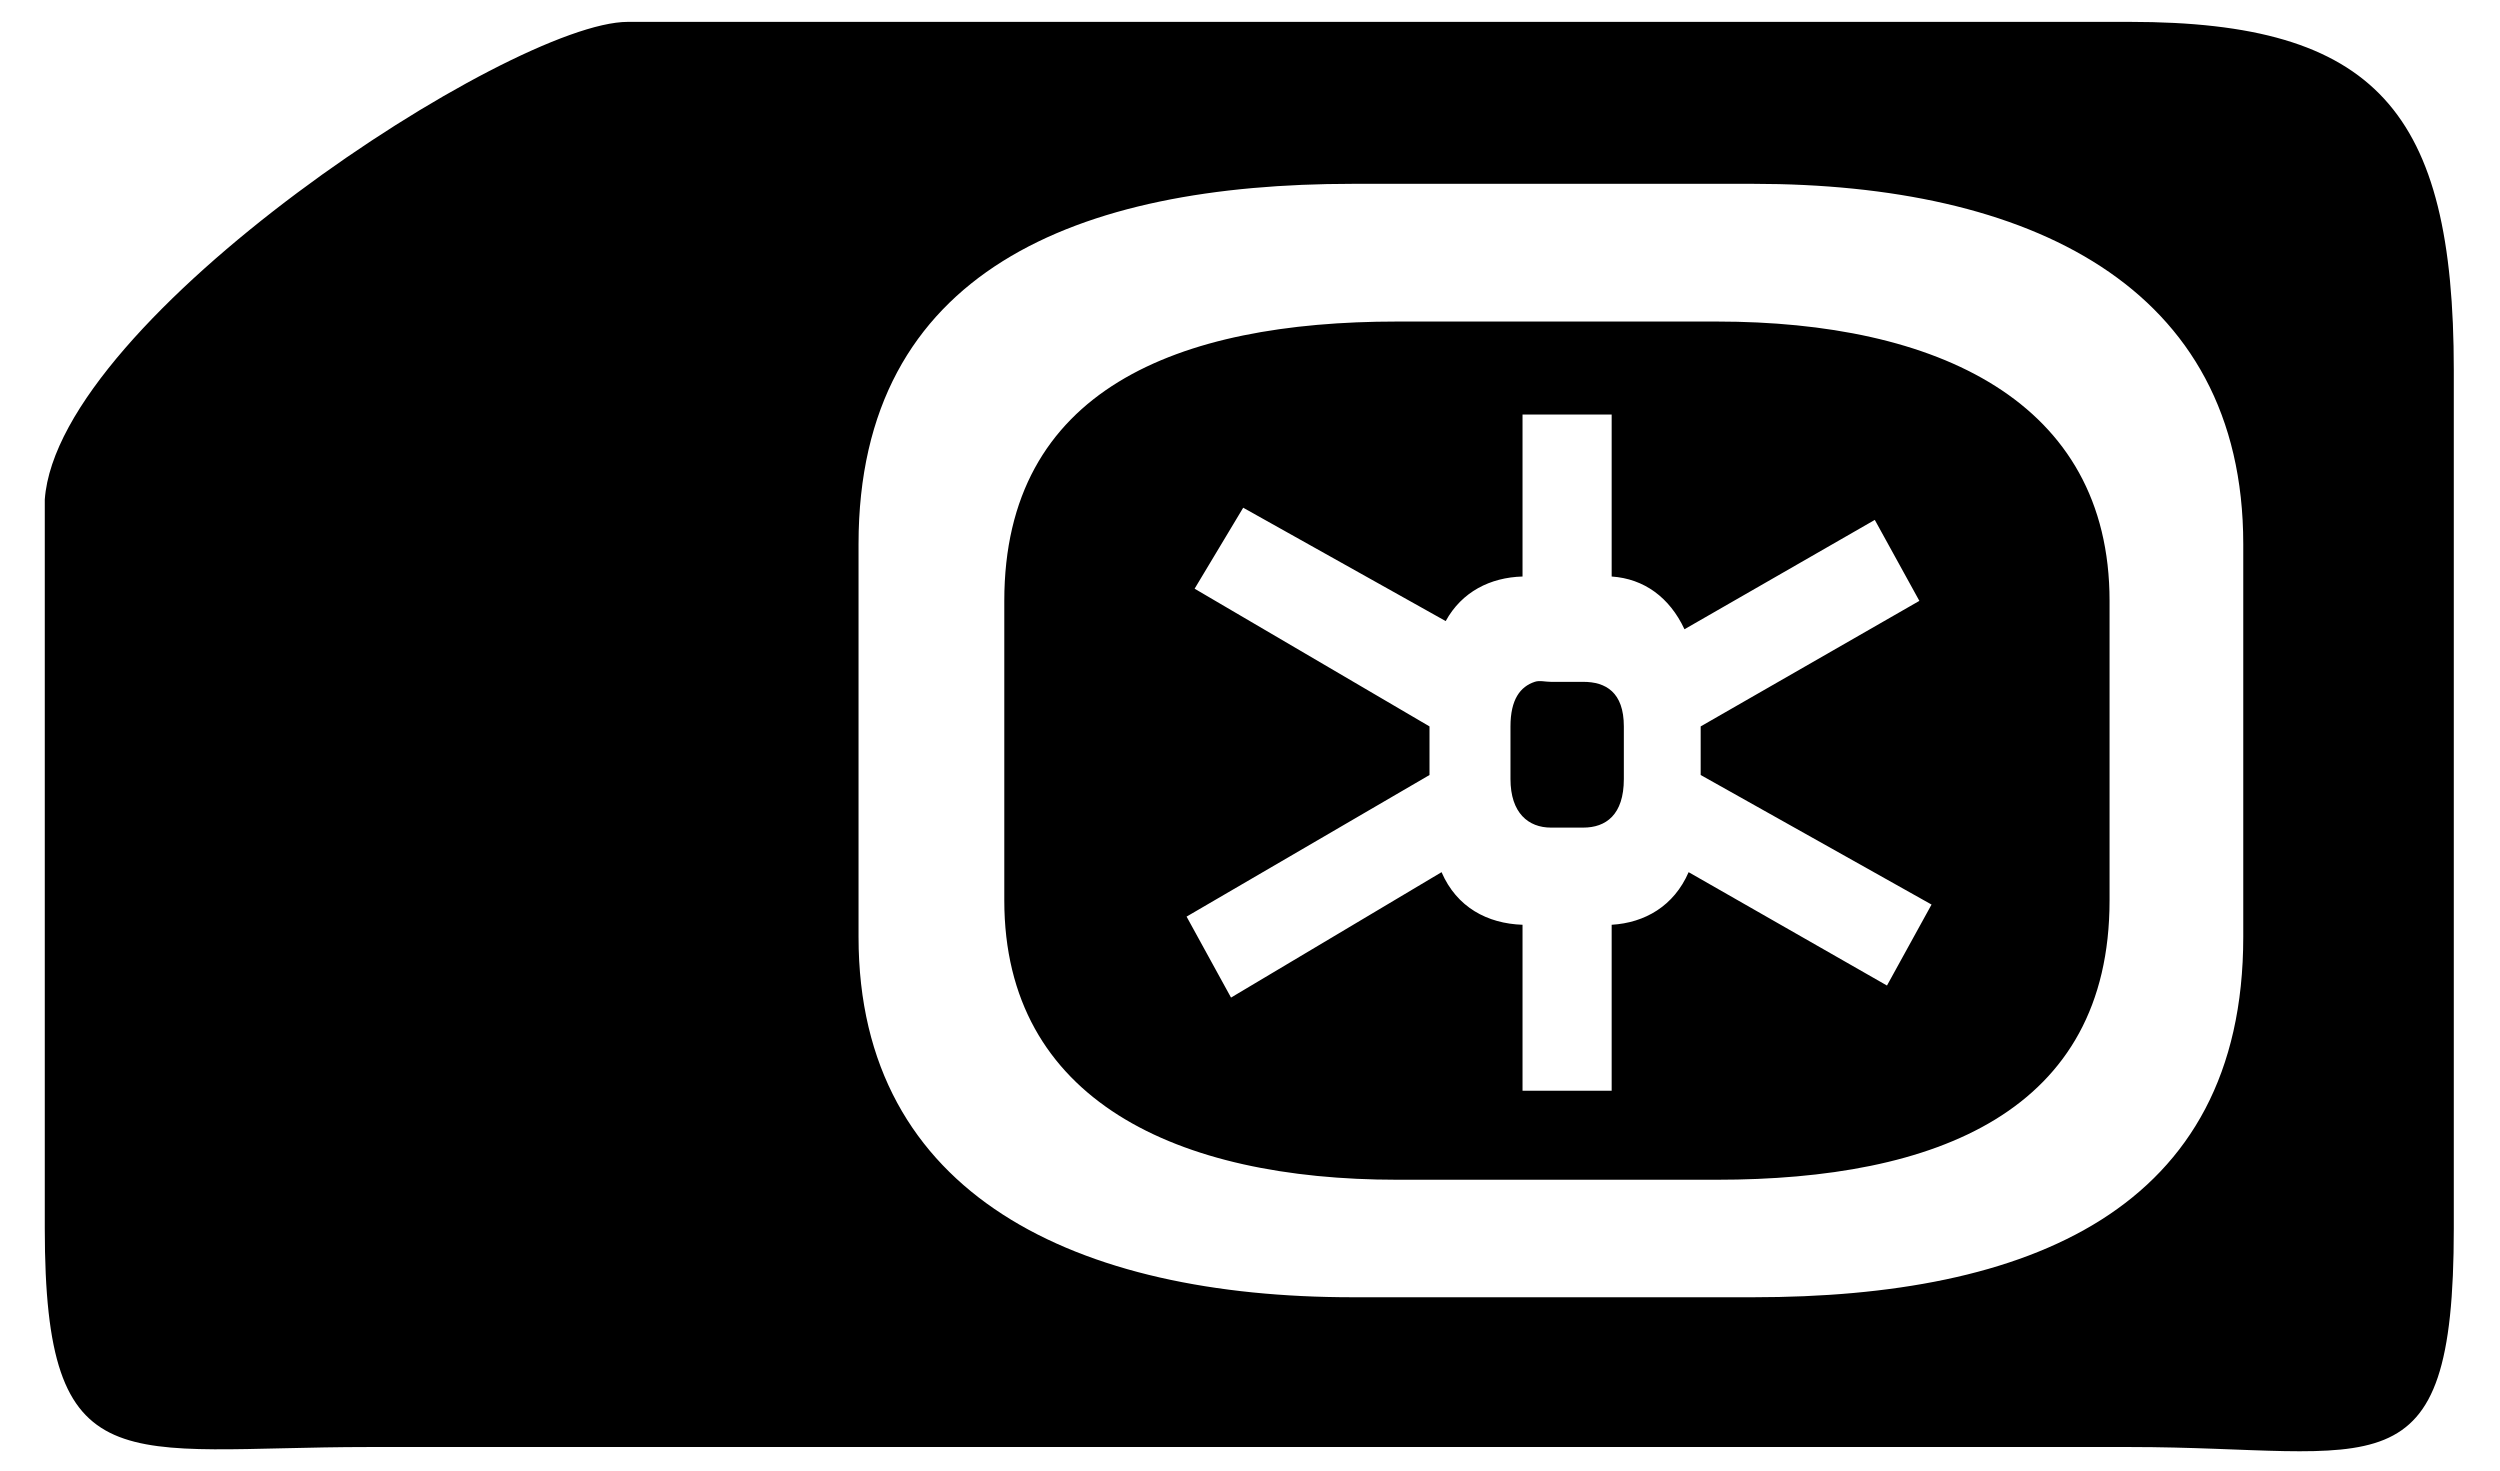 <?xml version="1.0" encoding="UTF-8"?>
<!-- Generator: Ikivo Animator 2.2 (build 2.2.0.10) -->
<svg baseProfile="tiny" display="inherit" height="40" id="Livello_1" version="1.1" viewBox="0 0 68 40" width="68" xml:space="preserve" xmlns="http://www.w3.org/2000/svg" xmlns:xlink="http://www.w3.org/1999/xlink" xmlns:ev="http://www.w3.org/2001/xml-events">
	<title/>
	<desc/>
	<defs display="inherit" id="defs18"/>
	<path d="M4.5,0 C3.6,0 0.1,2.287 0,3.687 L0,9.313 C-0,11.313 0.6,11 2.5,11 L16.094,11 C17.994,11 18.594,11.412 18.594,9.313 L18.594,2.687 C18.594,0.688 17.994,-0 16.094,0 L4.5,0 Z M10.094,1.25 L13.188,1.25 C15.303,1.25 16.969,2.027 16.969,4.031 L16.969,7.063 C16.969,9.178 15.303,9.844 13.188,9.844 L10.094,9.844 C7.978,9.844 6.281,9.067 6.281,7.063 L6.281,4.031 C6.281,1.915 7.978,1.25 10.094,1.25 Z M10.437,2.313 C8.745,2.313 7.406,2.837 7.406,4.469 L7.406,6.781 C7.406,8.327 8.745,8.937 10.437,8.937 L12.906,8.937 C14.598,8.937 15.937,8.413 15.937,6.781 L15.937,4.469 C15.937,2.923 14.598,2.313 12.906,2.313 L10.437,2.313 Z M11.406,3.031 L12.094,3.031 L12.094,4.281 C12.344,4.298 12.541,4.442 12.656,4.688 L14.125,3.844 L14.469,4.469 L12.781,5.438 L12.781,5.813 L14.563,6.813 L14.219,7.438 L12.688,6.563 C12.575,6.824 12.35,6.954 12.094,6.969 L12.094,8.25 L11.406,8.25 L11.406,6.969 C11.135,6.96 10.898,6.834 10.781,6.563 L9.156,7.531 L8.813,6.906 L10.688,5.813 L10.688,5.438 L8.875,4.375 L9.25,3.75 L10.813,4.625 C10.937,4.399 11.157,4.288 11.406,4.281 L11.406,3.031 Z M11.5,5.094 C11.389,5.131 11.313,5.229 11.313,5.438 L11.313,5.844 C11.313,6.107 11.452,6.219 11.625,6.219 L11.875,6.219 C12.048,6.219 12.188,6.122 12.188,5.844 L12.188,5.438 C12.188,5.174 12.048,5.094 11.875,5.094 L11.625,5.094 C11.582,5.094 11.537,5.081 11.5,5.094 Z" display="inherit" id="path3" transform="matrix(3.524,0,0,3.524,1.218,0.595)"/>
</svg>